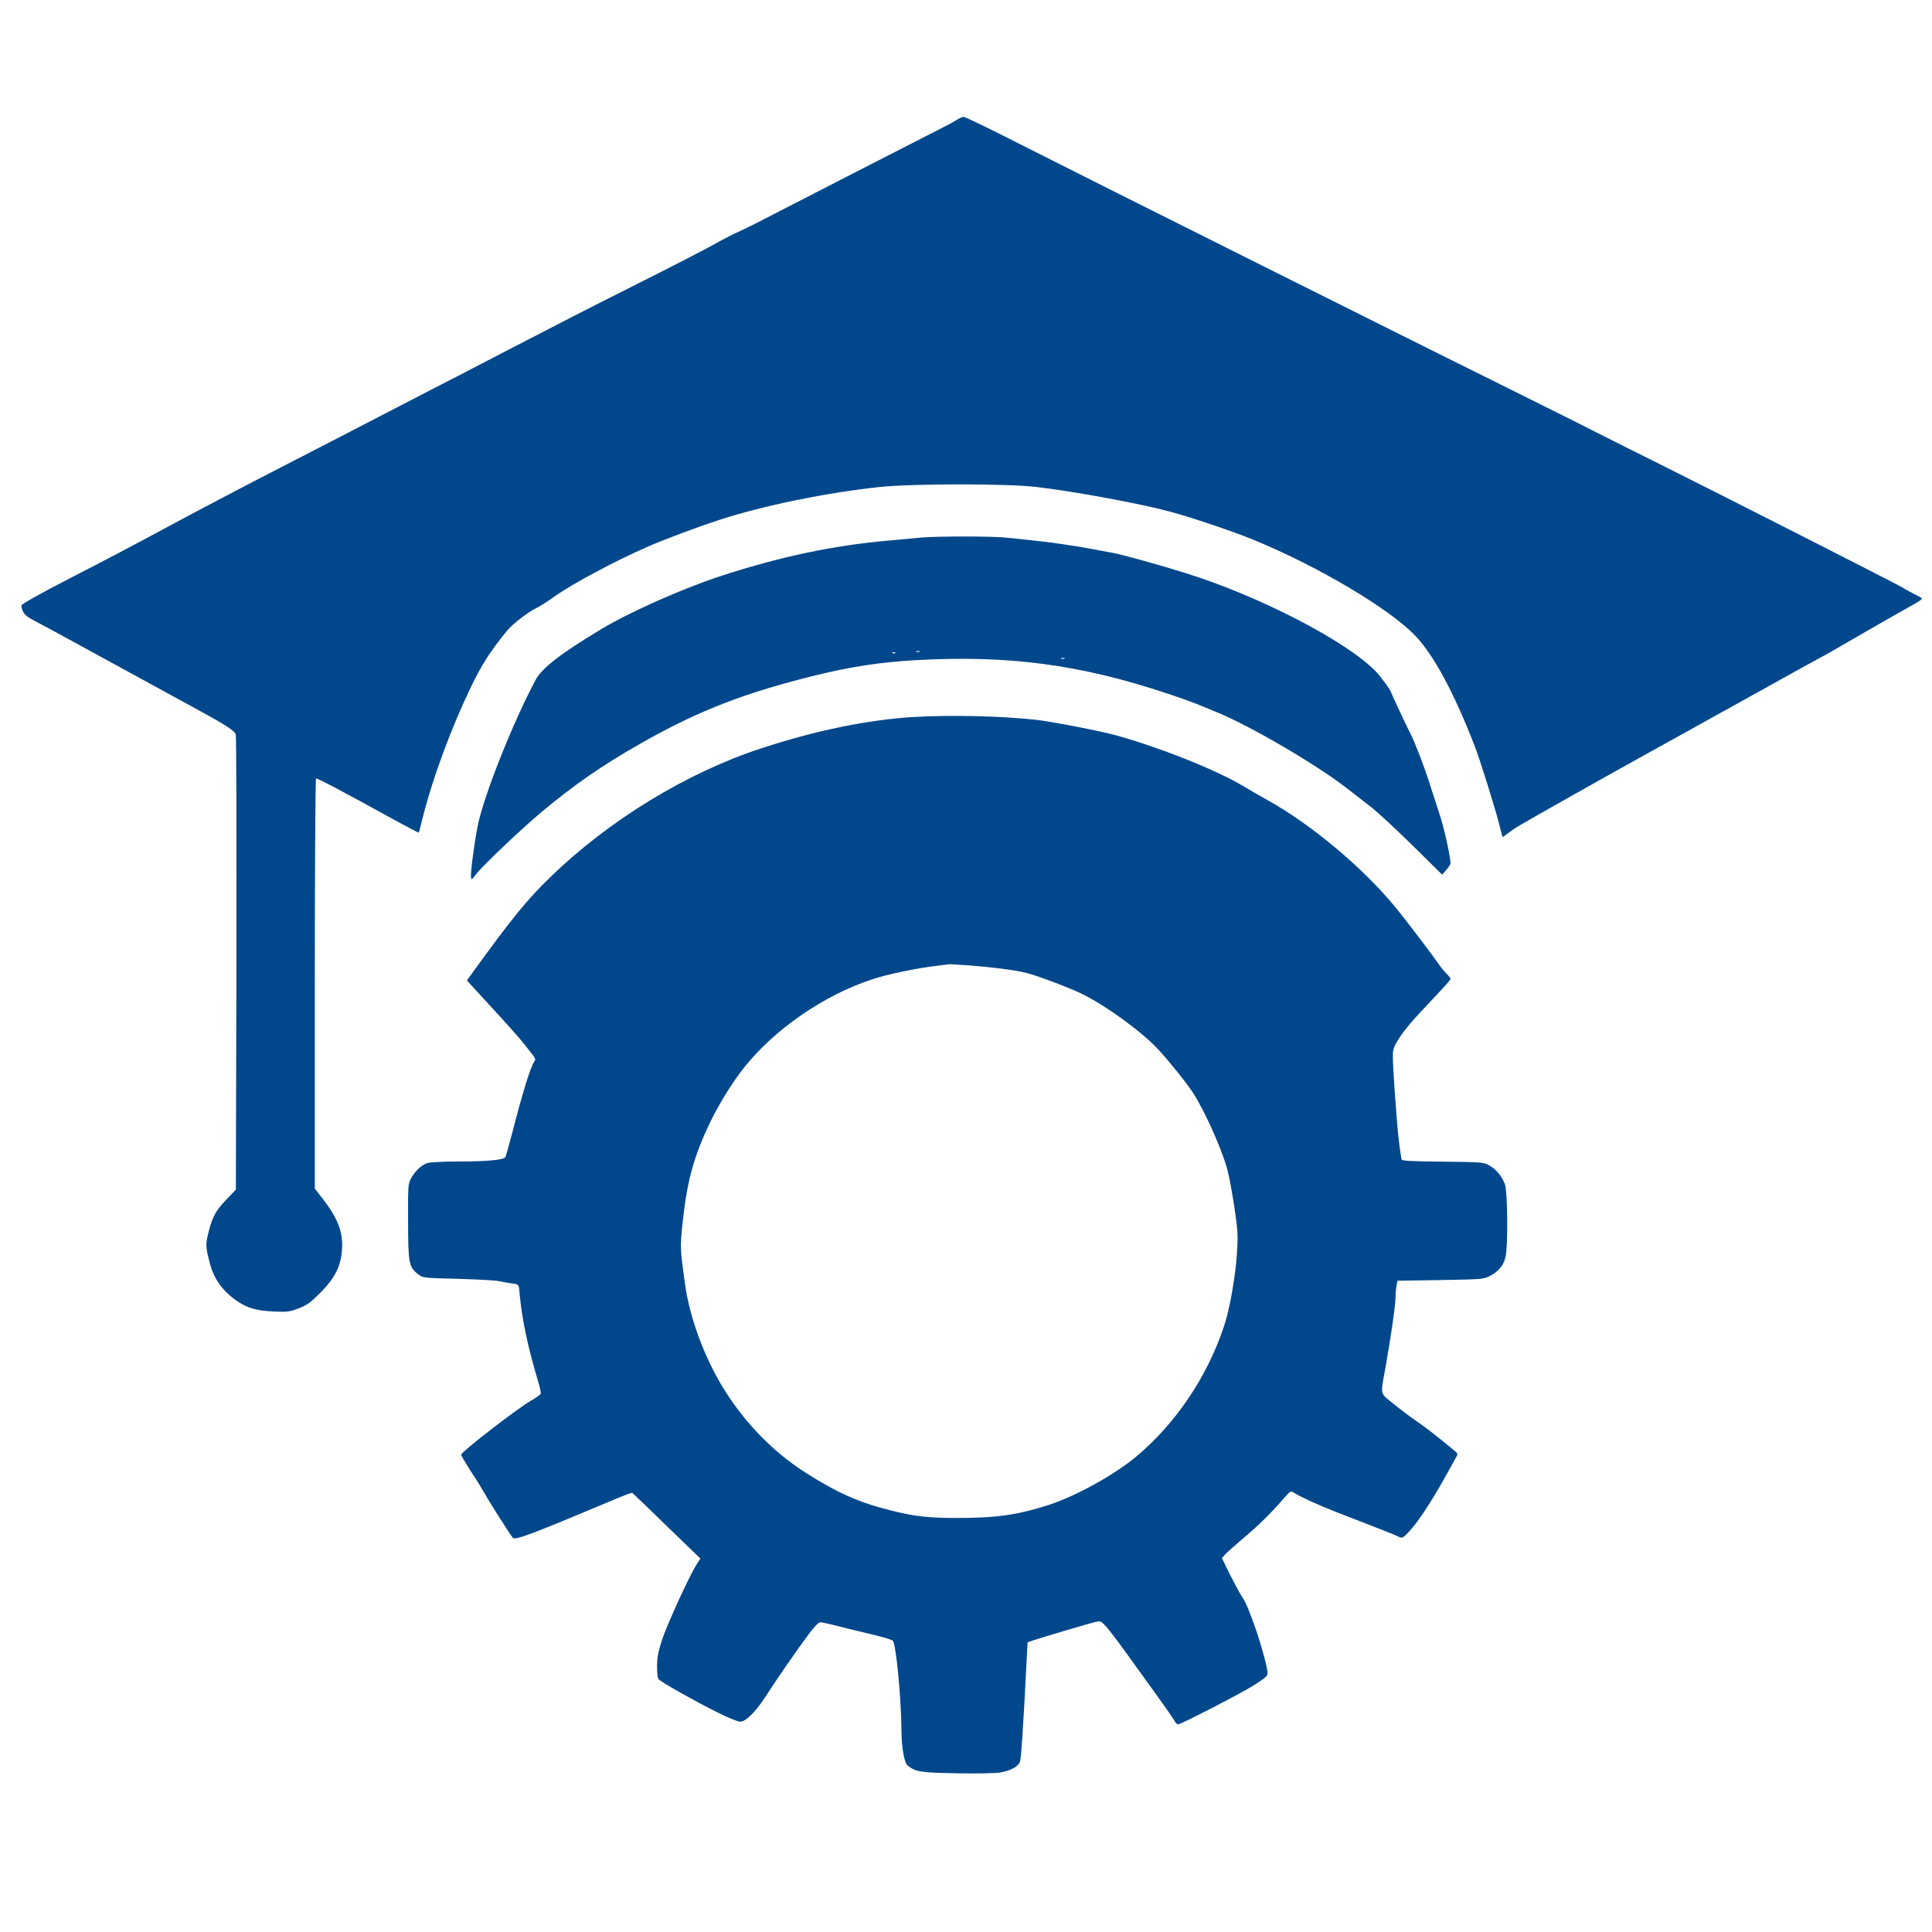 <?xml version="1.0" encoding="UTF-8" standalone="no"?>
<svg
   width="1400"
   height="1400"
   version="1.1"
   id="svg30"
   sodipodi:docname="logo.svg"
   inkscape:version="1.2.1 (9c6d41e410, 2022-07-14)"
   xmlns:inkscape="http://www.inkscape.org/namespaces/inkscape"
   xmlns:sodipodi="http://sodipodi.sourceforge.net/DTD/sodipodi-0.dtd"
   xmlns="http://www.w3.org/2000/svg"
   xmlns:svg="http://www.w3.org/2000/svg">
  <defs
     id="defs34" />
  <sodipodi:namedview
     id="namedview32"
     pagecolor="#ffffff"
     bordercolor="#000000"
     borderopacity="0.25"
     inkscape:showpageshadow="2"
     inkscape:pageopacity="0.0"
     inkscape:pagecheckerboard="true"
     inkscape:deskcolor="#d1d1d1"
     showgrid="false"
     inkscape:zoom="0.50146484"
     inkscape:cx="1057.9007"
     inkscape:cy="970.15774"
     inkscape:window-width="2560"
     inkscape:window-height="1357"
     inkscape:window-x="0"
     inkscape:window-y="0"
     inkscape:window-maximized="1"
     inkscape:current-layer="g28" />
  <g
     id="g28">
    <svg
       width="2048"
       height="2048"
       version="1.0"
       id="svg26">
      <g
         fill="#2f2e2f"
         transform="matrix(0.1,0,0,-0.1,0,2048)"
         id="g24">
        <path
           d="m 6936.223,19613.204 c -16,-11 -77,-44 -135,-73 -212,-108 -1011,-517 -1200,-615 -107,-56 -220,-112 -250,-125 -30,-12 -109,-53 -175,-90 -66,-37 -291,-153 -500,-258 -209,-105 -438,-221 -510,-258 -71,-37 -211,-109 -310,-160 -99,-51 -241,-124 -315,-163 -74,-39 -268,-139 -430,-222 -162,-84 -414,-214 -560,-290 -146,-75 -375,-194 -510,-263 -250,-128 -630,-328 -845,-444 -207,-112 -447,-238 -700,-368 -194,-100 -332,-177 -340,-190 -3,-4 1,-23 9,-42 11,-25 30,-42 78,-67 71,-37 196,-105 503,-273 261,-143 527,-288 710,-388 174,-95 243,-139 252,-165 5,-11 6,-758 5,-1660 l -4,-1640 -73,-76 c -77,-81 -101,-128 -131,-257 -16,-67 -13,-94 17,-206 30,-112 94,-199 197,-269 75,-51 139,-69 266,-75 101,-4 113,-2 180,23 60,24 84,41 153,110 107,106 152,195 160,313 9,132 -29,230 -151,386 l -46,58 v 1484 c 0,815 4,1485 9,1488 8,5 182,-87 574,-303 93,-51 170,-91 171,-89 1,1 12,44 24,93 72,293 211,671 362,980 72,148 131,240 251,388 41,50 150,135 208,163 25,12 87,50 136,86 130,93 443,260 679,363 119,52 368,145 516,193 319,104 778,198 1165,239 241,25 924,25 1135,0 278,-33 749,-120 965,-178 153,-41 468,-147 605,-204 474,-194 1001.001,-508 1182.001,-704 130,-140 273,-406 421,-786 39,-99 154,-467 183,-585 10,-41 19,-77 21,-79 1,-2 17,9 35,24 18,14 60,43 93,62 73,44 696,395 855,482 143,79 592,328 930,516 238,132 307,171 435,240 28,15 102,58 165,95 146,85 409,235 478,273 29,16 50,32 48,36 -3,4 -26,17 -53,31 -26,13 -64,33 -84,46 -41,26 -1327,679 -1764,897 -165,82 -365,182 -445,223 -80,41 -280,141 -445,223 -668,330 -3318.001,1655 -3713.001,1856 -232,118 -430,215 -440,214 -9,0 -30,-9 -47,-20 z m -265,-3029 c -41,-4 -138,-13 -215,-20 -410,-34 -815,-120 -1250,-264 -271,-90 -652,-260 -847,-378 -294,-176 -433,-284 -478,-369 -166,-311 -376,-840 -420,-1059 -24,-122 -53,-341 -48,-372 3,-20 6,-18 36,22 41,56 321,322 473,450 237,198 434,335 713,494 419,240 763,373 1287,501 246,60 459,92 698,106 677,40 1204,-29 1836,-240 83,-27 177,-61 210,-74 33,-14 104,-43 158,-65 245,-102 712,-375 930,-544 56,-43 138,-107 182,-141 44,-34 178.001,-158 297.001,-275 l 217,-214 30,34 c 17,18 30,40 31,48 0,43 -44,245 -74,338 -19,59 -55,170 -80,247 -40,126 -111,309 -136,353 -14,25 -140,293 -140,298 0,14 -74.001,115 -112.001,155 -214,220 -845,546 -1378,712 -181,57 -459,134 -525,146 -33,6 -96,18 -140,26 -117,23 -336,55 -445,65 -52,5 -133,14 -180,19 -94,12 -513,12 -630,1 z m -7,-827 c -7,-2 -19,-2 -25,0 -7,3 -2,5 12,5 14,0 19,-2 13,-5 z m -176,-9 c -3,-3 -12,-4 -19,-1 -8,3 -5,6 6,6 11,1 17,-2 13,-5 z m 1226,-41 c -7,-2 -19,-2 -25,0 -7,3 -2,5 12,5 14,0 19,-2 13,-5 z m -1098,-423 c -332,-21 -703,-97 -1100,-227 -539,-176 -1105,-522 -1527,-932 -170,-164 -279,-298 -572,-703 l -34,-47 180,-196 c 100,-108 204,-225 232,-261 28,-36 60,-76 70,-89 13,-17 16,-28 9,-37 -28,-37 -85,-220 -163,-524 -23,-89 -45,-166 -49,-173 -13,-20 -121,-31 -331,-32 -130,0 -217,-5 -238,-12 -42,-16 -87,-59 -115,-111 -21,-39 -22,-51 -21,-306 0,-304 6,-334 68,-384 38,-31 38,-31 289,-37 139,-4 275,-11 302,-17 28,-6 71,-14 97,-17 47,-6 47,-6 52,-73 17,-188 62,-399 137,-645 11,-37 18,-74 16,-81 -3,-7 -34,-29 -69,-49 -94,-53 -508,-372 -508,-393 0,-5 32,-59 71,-120 40,-60 85,-134 102,-164 35,-63 185,-299 202,-318 17,-19 136,26 729,275 70,30 132,53 136,51 4,-2 117,-110 250,-240 l 244,-236 -25,-39 c -50,-75 -217,-440 -253,-550 -29,-92 -36,-128 -36,-194 0,-52 4,-85 13,-93 22,-23 277,-166 421,-237 83,-42 151,-69 170,-69 39,0 111,72 181,180 72,113 239,354 313,453 46,60 72,87 86,87 12,0 80,-15 151,-34 72,-18 183,-45 247,-60 64,-15 121,-33 127,-40 23,-28 60,-412 62,-641 0,-128 20,-244 45,-263 60,-46 89,-51 352,-56 146,-3 280,0 315,5 80,13 138,45 148,82 8,30 23,260 42,632 l 12,230 50,17 c 72,24 393,119 440,130 39,9 41,9 82,-36 23,-26 89,-113 147,-194 58,-81 153,-212 211,-292 58,-80 115,-162 127,-182 12,-21 26,-38 32,-38 22,0 464,228 556,287 85,55 95,64 94,89 -2,39 -46,200 -82,304 -54,154 -71,195 -106,250 -19,30 -59,105 -89,165 l -54,110 26,29 c 14,15 76,70 136,121 106,89 203,185 293,290 40,46 45,48 65,35 49,-31 187,-94 306,-140 357.001,-138 413.001,-160 446.001,-176 36,-17 36,-17 84,33 60,62 156,208 249,373 38,69 78,140 88,158 19,33 19,33 -7,55 -106,89.001 -224,181 -280,218 -37,24 -108,78 -158,119 -107.001,86 -100.001,58 -61,275 36,201 70,437 71,490 0,27 3,68 7,90 l 7,40 310,5 c 298,5 312,6 357,28 64,32 104,79 117,142 18,81 14,467 -4,521 -20,59 -66,114 -118,142 -40,21 -54,22 -335,25 -216,2 -294,6 -296,15 -9,33 -27,176 -35,287 -27,347 -33,469 -27,501 10,57 81,157 207,290 190,202 209,224 209,232 0,5 -13,22 -30,38 -16,16 -39,44 -51,62 -61,87 -226,304 -309,407 -237.001,292 -618.001,612 -940.001,790 -52,29 -129,73 -170,98 -191,116 -612,284 -930,371 -113,31 -465,99 -576,111 -256,28 -620,36 -889,20 z m 410,-1800 c 168,-13 338,-35 414,-55 87,-23 286,-98 391,-147 171,-81 442,-277 561,-406 75,-80 215,-255 254,-317 88,-137 215,-424 249,-560 25,-98 64,-343 71,-440 11,-169 -38,-515 -99,-697 -121,-361 -347,-696 -631,-935 -157,-132 -438,-288 -635,-352 -222,-72 -380,-95 -660,-95 -211,0 -314,11 -480,53 -238,59 -396,130 -625,276 -243,156 -451,372 -607,632 -132,220 -234,502 -266,738 -35,252 -35,264 -18,430 33,315 81,489 204,745 60,125 161,287 242,389 221,278 577,524 925,639 116,39 331,83 485,101 41,5 77,9 80,10 3,0 68,-4 145,-9 z M 17735.224,6064.203 c 0,-140 2,-198 3,-127 2,70 2,184 0,255 -1,70 -3,12 -3,-128 z m 0,-1590 c 0,-140 2,-198 3,-127 2,70 2,184 0,255 -1,70 -3,12 -3,-128 z"
           id="path22"
           inkscape:highlight-color="#ffffff"
           style="fill:#01478b;fill-opacity:1" />
      </g>
    </svg>
  </g>
</svg>
